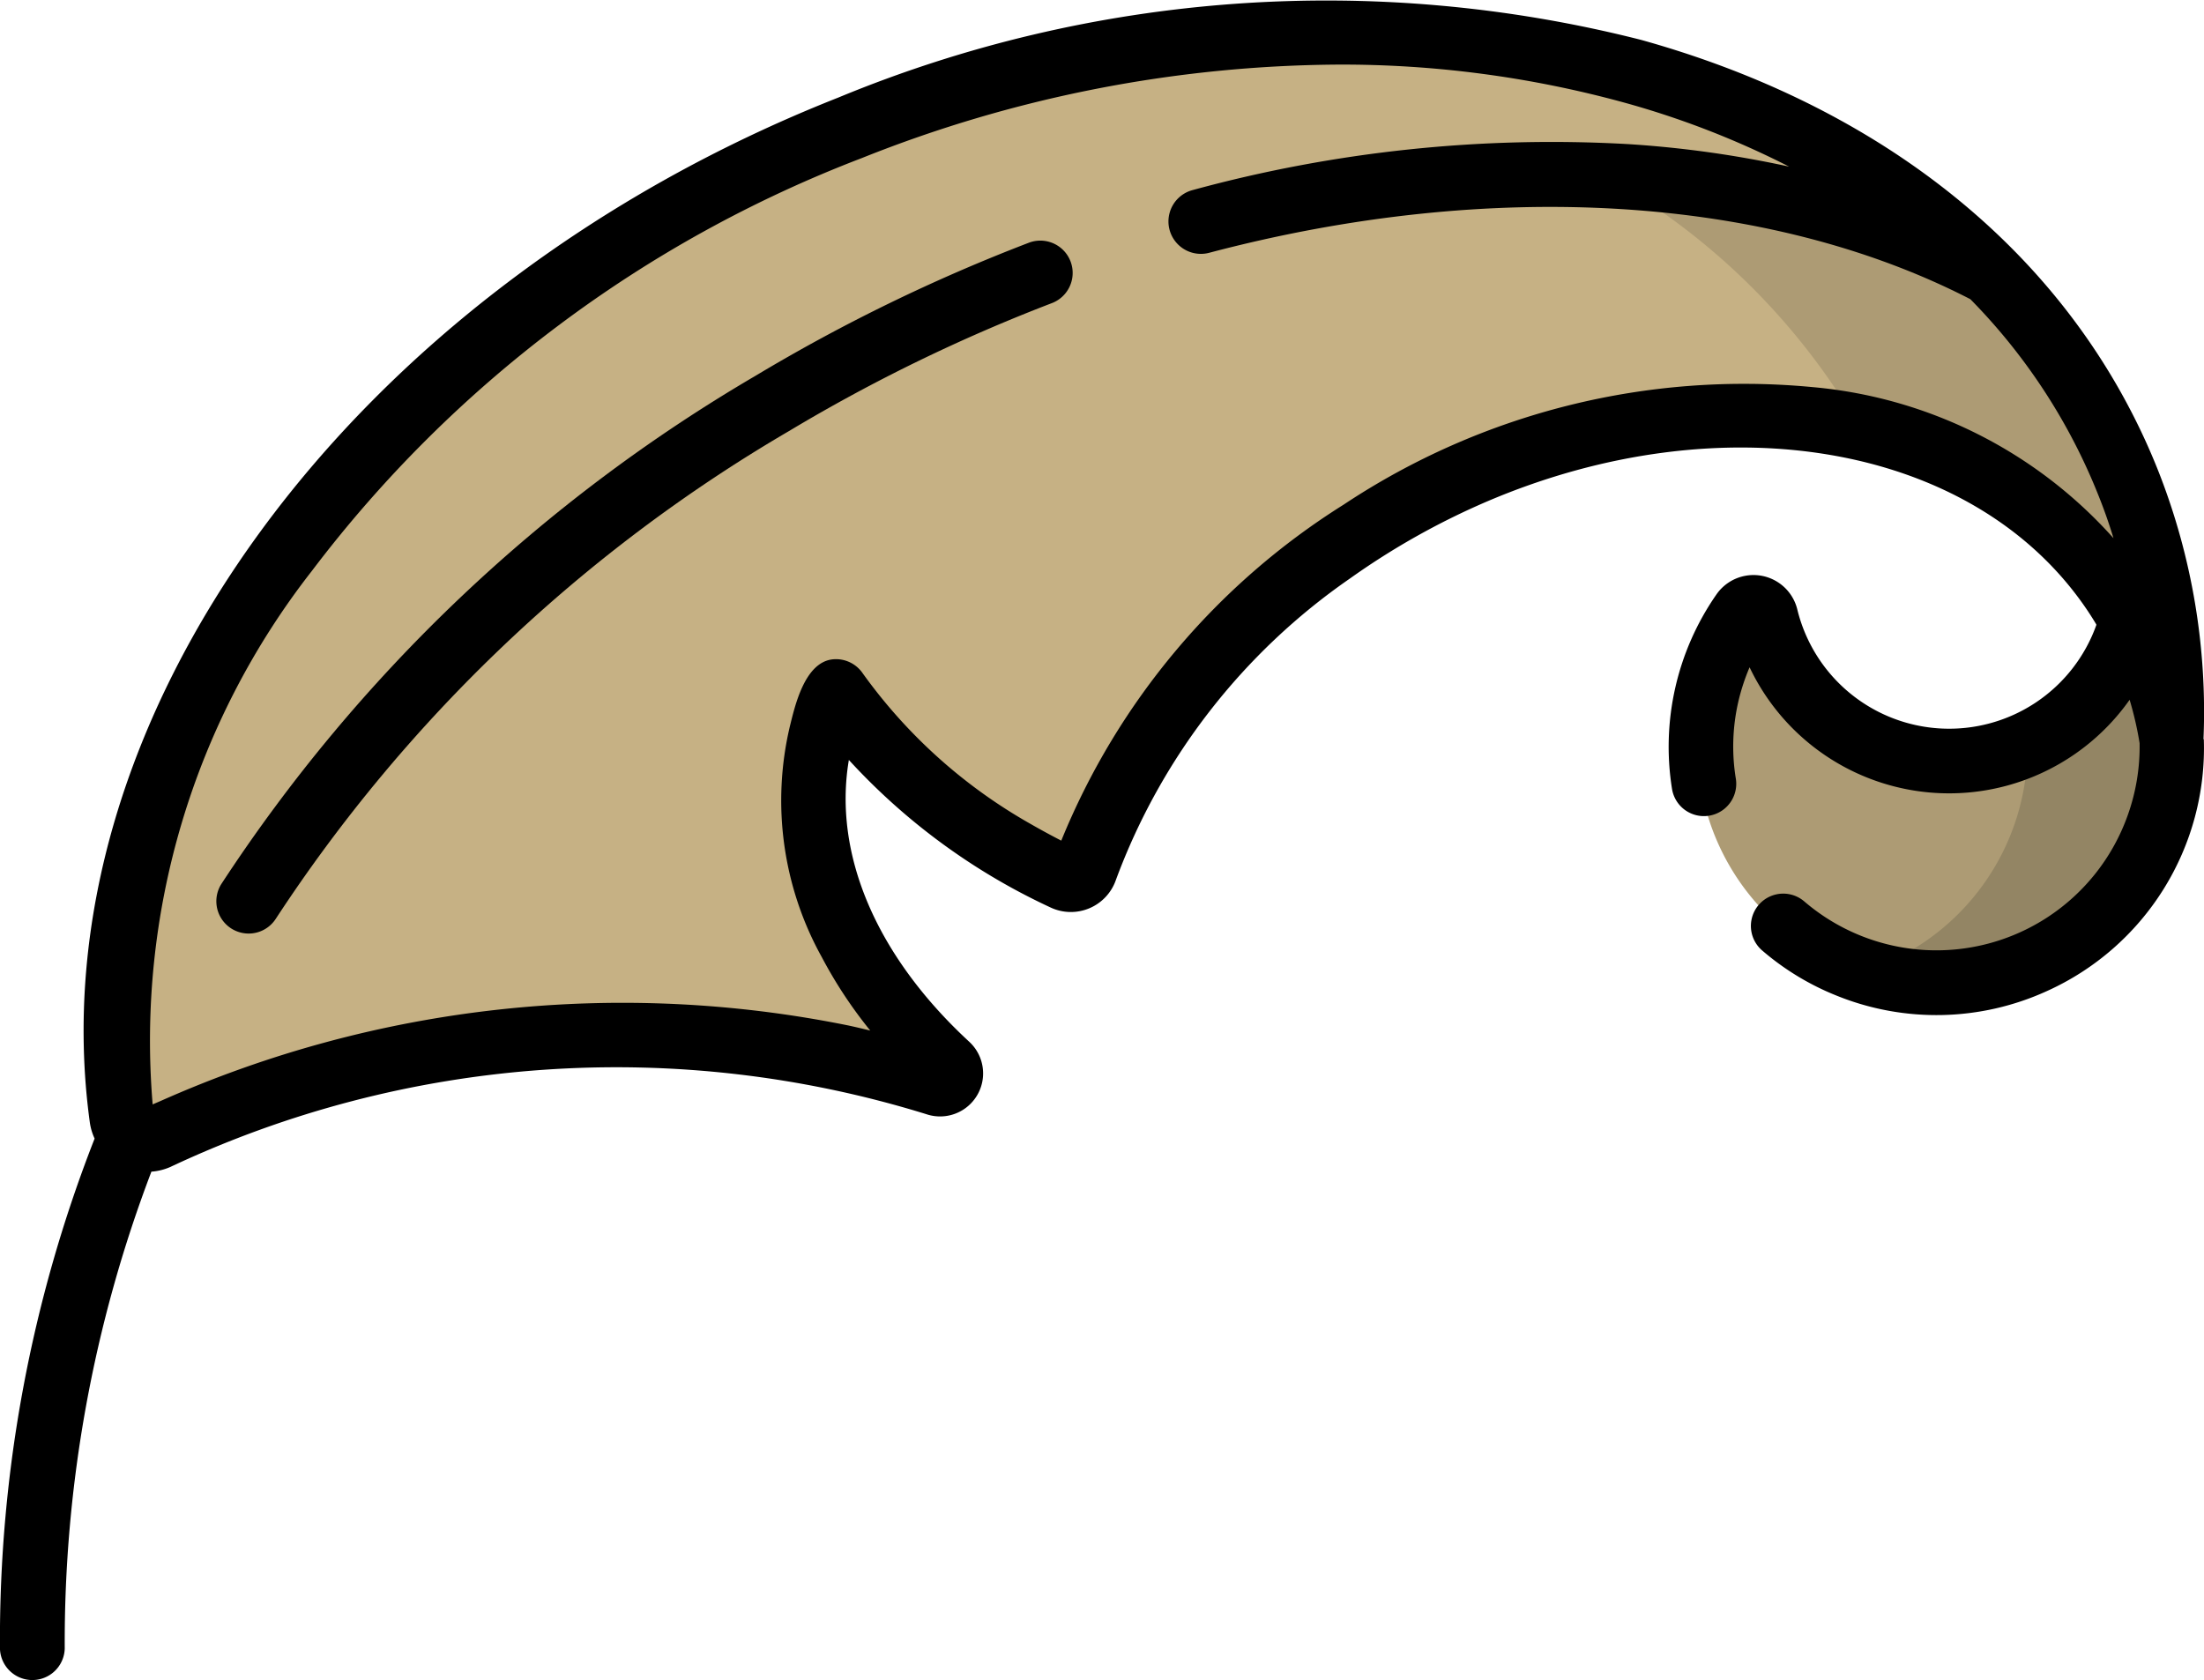 <svg xmlns="http://www.w3.org/2000/svg" width="52.741" height="40.219" viewBox="0 0 52.741 40.219"><defs><style>.a{fill:#ad9b74;}.b{fill:#938564;}.c{fill:#c6b184;}</style></defs><path class="a" d="M532.75,545.3a4.524,4.524,0,0,1-8.792.005.306.306,0,0,0-.549-.1,5.65,5.65,0,1,0,9.342.1Z" transform="translate(-481.772 -530.547)"/><path class="b" d="M547.281,546.144a4.525,4.525,0,0,1-2.461,3.022,5.649,5.649,0,0,1-3.945,5.491,5.648,5.648,0,0,0,6.406-8.514Z" transform="translate(-496.303 -531.393)"/><path class="c" d="M392.666,491.319c-3.892-9.863-17.623-13.686-30.669-8.538-11.57,4.566-18.714,14.653-17.467,23.757a.6.6,0,0,0,.847.47,25.8,25.8,0,0,1,18.7-1.3.257.257,0,0,0,.257-.432c-2.482-2.29-3.717-5.2-3.026-7.95a6.292,6.292,0,0,1,.355-1.026,13.79,13.79,0,0,0,5.471,4.479.369.369,0,0,0,.509-.211,16.217,16.217,0,0,1,7.126-8.415c6.713-4.017,14.679-3.054,17.794,2.151a8.733,8.733,0,0,1,1.128,3.113,14.98,14.98,0,0,0-1.023-6.1Z" transform="translate(-341.773 -479.759)"/><path class="c" d="M395.2,509.911a14.845,14.845,0,0,0-4.356-11.166c-7.5-3.937-18.925-3.009-29.2,3.14-7.638,4.57-13.032,11.063-15.331,17.574a.6.6,0,0,0,.576.044,25.8,25.8,0,0,1,18.7-1.3.256.256,0,0,0,.259-.43c-2.483-2.291-3.72-5.2-3.029-7.953a6.194,6.194,0,0,1,.211-.675.206.206,0,0,1,.359-.048,14,14,0,0,0,5.255,4.176.369.369,0,0,0,.51-.212,16.219,16.219,0,0,1,7.126-8.413c6.713-4.017,14.679-3.053,17.794,2.152A8.736,8.736,0,0,1,395.2,509.911Z" transform="translate(-343.288 -492.254)"/><path class="c" d="M480.454,491.322C477.18,483.025,466.946,479,456.013,481c7.9.011,14.8,3.254,18.042,8.989a9.567,9.567,0,0,1,6.294,4.318,8.732,8.732,0,0,1,1.128,3.113,14.979,14.979,0,0,0-1.023-6.1Z" transform="translate(-429.561 -479.762)"/><path class="a" d="M524.084,503.92a14.965,14.965,0,0,0-3.333-5.069,22.041,22.041,0,0,0-9.262-2.338,16.212,16.212,0,0,1,6.2,6.073,9.569,9.569,0,0,1,6.295,4.318,8.733,8.733,0,0,1,1.128,3.113A14.98,14.98,0,0,0,524.084,503.92Z" transform="translate(-473.192 -492.36)"/><path d="M357.157,520.622a.773.773,0,0,1-.652-1.188A38.507,38.507,0,0,1,369.29,507.27a41.791,41.791,0,0,1,6.536-3.182.773.773,0,1,1,.552,1.445,40.242,40.242,0,0,0-6.294,3.064,36.958,36.958,0,0,0-12.274,11.666A.772.772,0,0,1,357.157,520.622Z" transform="translate(-351.207 -498.278)"/><path d="M384.866,494.756a15.708,15.708,0,0,0-1.074-6.4,15.541,15.541,0,0,0-.686-1.5c-2.207-4.226-6.3-7.335-11.7-8.838a30.544,30.544,0,0,0-19.213,1.383c-11.69,4.613-19.221,14.927-17.907,24.524a1.372,1.372,0,0,0,.115.39,32.886,32.886,0,0,0-2.265,12.164.775.775,0,0,0,1.55.041,31.651,31.651,0,0,1,2.074-11.413,1.371,1.371,0,0,0,.454-.113A25.06,25.06,0,0,1,354.3,503.73,1.03,1.03,0,0,0,355.333,502c-2.229-2.057-3.263-4.492-2.883-6.747a15.221,15.221,0,0,0,4.818,3.527,1.141,1.141,0,0,0,1.573-.658,15.166,15.166,0,0,1,5.6-7.212,17.681,17.681,0,0,1,3.283-1.845c5.591-2.387,11.578-1.411,14.3,2.515q.145.209.277.43l0,.015a3.74,3.74,0,0,1-7.155-.374,1.079,1.079,0,0,0-1.934-.361,6.384,6.384,0,0,0-1.064,4.657.773.773,0,1,0,1.527-.246,4.767,4.767,0,0,1,.167-2.232q.071-.222.162-.434a5.286,5.286,0,0,0,9.094.778,8.139,8.139,0,0,1,.239,1.038v0a4.876,4.876,0,0,1-.287,1.733,4.857,4.857,0,0,1-7.736,2.056.773.773,0,1,0-1.01,1.172,6.324,6.324,0,0,0,1.8,1.089,6.364,6.364,0,0,0,5.01-.114,6.382,6.382,0,0,0,3.76-6.031v0Zm-9.335-8.425a17.317,17.317,0,0,0-11.244,2.813,17.1,17.1,0,0,0-6.754,8.04q-.375-.193-.735-.4a12.515,12.515,0,0,1-4.018-3.607.774.774,0,0,0-.708-.333c-.688.063-.92,1.152-1.034,1.605a7.724,7.724,0,0,0,.764,5.523,10.767,10.767,0,0,0,1.16,1.758q-.254-.063-.51-.119a27.18,27.18,0,0,0-16.462,1.8l-.2.086a18.255,18.255,0,0,1,3.806-12.763,29.892,29.892,0,0,1,13.165-9.887,31.183,31.183,0,0,1,11.391-2.237,25.511,25.511,0,0,1,6.84.906,20.877,20.877,0,0,1,3.958,1.536,25.576,25.576,0,0,0-3.84-.538,32.589,32.589,0,0,0-10.436,1.1.773.773,0,0,0,.4,1.5c6.754-1.784,13.384-1.379,18.213,1.111a14.12,14.12,0,0,1,3.071,4.711q.2.5.354,1.009A10.95,10.95,0,0,0,375.532,486.331Z" transform="translate(-332.137 -477.064)"/></svg>